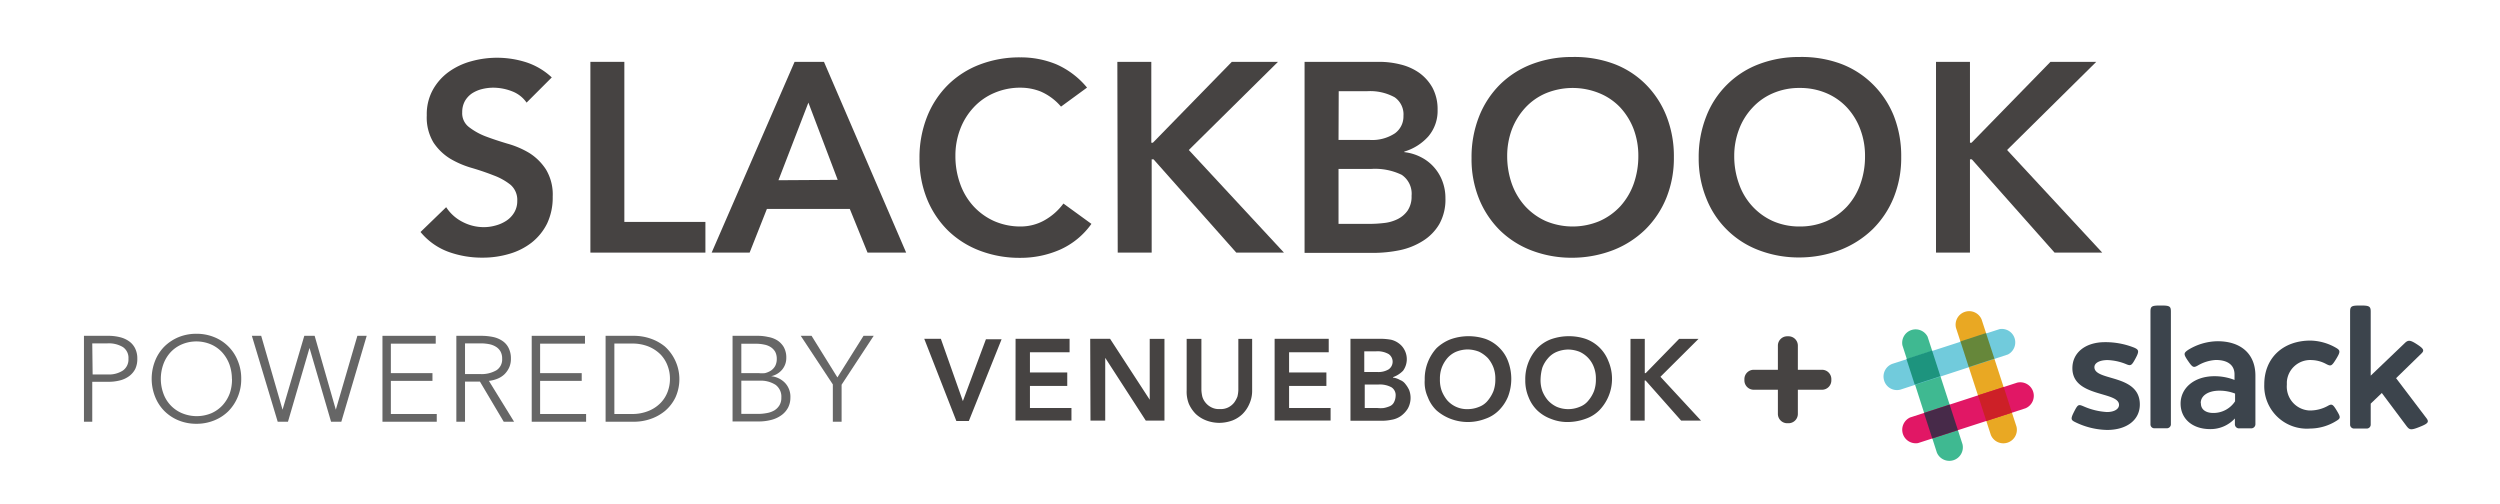 <svg xmlns="http://www.w3.org/2000/svg" width="268" height="54" viewBox="0 0 268 54"><title>venuebook_slack_logo</title><path d="M212.43,34.25a1.45,1.45,0,0,0-2.75.89l3.74,11.49a1.45,1.45,0,0,0,2.75-.89Z" fill="#e9a823"/><path d="M206.64,36.1a1.44,1.44,0,0,0-2.7.92l3.69,11.49a1.45,1.45,0,0,0,2.75-.89Z" fill="#3fb991"/><path d="M217.13,43.77a1.45,1.45,0,0,0-.89-2.75l-11.47,3.73a1.45,1.45,0,0,0,.84,2.75Z" fill="#e11765"/><path d="M207.14,47l2.75-.89L209,43.37l-2.75.9Z" fill="#472a49"/><path d="M212.93,45.13l2.75-.9-.88-2.74-2.76.89Z" fill="#cd2027"/><path d="M215.25,38a1.46,1.46,0,0,0,.63-1.95,1.44,1.44,0,0,0-1.52-.77L202.87,39a1.45,1.45,0,0,0-.9,1.76,1.43,1.43,0,0,0,1.78,1h0Z" fill="#71cbdc"/><path d="M205.26,41.23l2.75-.9-.89-2.75-2.75.9Z" fill="#1d947e"/><path d="M211.05,39.35l2.75-.9-.9-2.75-2.74.9Z" fill="#66873a"/><path d="M228.79,37.27c.5.22.55.39.14,1.15s-.5.83-1,.62a5.7,5.7,0,0,0-2-.44c-.84,0-1.41.3-1.41.76,0,1.53,4.87.7,4.87,4,0,1.67-1.41,2.73-3.51,2.73a8.1,8.1,0,0,1-3.42-.84c-.48-.23-.5-.37-.1-1.15s.47-.76,1-.54a7.22,7.22,0,0,0,2.5.61c.78,0,1.3-.31,1.3-.77,0-1.48-5-.78-5-3.93,0-1.67,1.4-2.79,3.49-2.79A8.3,8.3,0,0,1,228.79,37.27Z" fill="#3c444c"/><path d="M232.72,33.41V45.53a.44.44,0,0,1-.48.38H231a.42.42,0,0,1-.47-.38V33.41c0-.6.16-.66,1.11-.66S232.72,32.83,232.72,33.41Z" fill="#3c444c"/><path d="M241.78,40.27v5.18a.45.45,0,0,1-.43.47h-1.29a.44.44,0,0,1-.48-.42v-.64A3.55,3.55,0,0,1,236.93,46c-1.9,0-3.17-1.1-3.17-2.74s1.43-2.92,3.6-2.93a5.85,5.85,0,0,1,2.18.4v-.6c0-1-.74-1.54-2-1.54a4.27,4.27,0,0,0-1.93.59c-.46.26-.56.23-1.06-.5s-.46-.83,0-1.16a6.15,6.15,0,0,1,3.2-.94C240.22,36.59,241.78,37.93,241.78,40.27Zm-5.84,3c0,.62.52,1,1.32,1a2.77,2.77,0,0,0,2.34-1.25v-.83a4.59,4.59,0,0,0-1.68-.31c-1.22,0-2,.55-2,1.31Z" fill="#3c444c"/><path d="M250.43,37.29c.46.27.48.42,0,1.2s-.56.79-1.07.53a3.44,3.44,0,0,0-1.54-.42,2.51,2.51,0,0,0-2.67,2.34v.31A2.56,2.56,0,0,0,247.5,44h.32a3.94,3.94,0,0,0,1.67-.46c.47-.27.57-.25,1,.46s.44.83,0,1.1a5.38,5.38,0,0,1-2.83.84,4.57,4.57,0,0,1-4.93-4.73c0-2.83,2-4.7,4.95-4.7A5.7,5.7,0,0,1,250.43,37.29Z" fill="#3c444c"/><path d="M260.07,44.77c.38.47.23.63-.7,1s-1.07.32-1.4-.11l-2.64-3.53-1.19,1.14v2.29a.43.43,0,0,1-.47.38H252.4a.43.43,0,0,1-.47-.38V33.41c0-.6.17-.66,1.11-.66s1.1.08,1.1.66v6.86l3.63-3.47c.39-.39.62-.35,1.33.11s.83.66.46,1l-2.7,2.63Z" fill="#3c444c"/><path d="M9,36h2.6a5,5,0,0,1,1.27.15,2.87,2.87,0,0,1,1,.46,2.06,2.06,0,0,1,.63.77,2.42,2.42,0,0,1,.22,1.08,2.47,2.47,0,0,1-.22,1.09,2.24,2.24,0,0,1-.64.76,2.84,2.84,0,0,1-1,.47,5.05,5.05,0,0,1-1.28.15H9.89v4.28H9Zm.93,4.14h1.59a2.73,2.73,0,0,0,1.67-.43,1.45,1.45,0,0,0,.58-1.25,1.4,1.4,0,0,0-.59-1.25,2.93,2.93,0,0,0-1.66-.4H9.89Z" fill="#666"/><path d="M25.86,40.61a4.88,4.88,0,0,1-.37,1.93,4.72,4.72,0,0,1-1,1.53,4.59,4.59,0,0,1-1.53,1,5,5,0,0,1-1.9.36,5,5,0,0,1-1.91-.36,4.65,4.65,0,0,1-1.52-1,4.56,4.56,0,0,1-1-1.53,5.24,5.24,0,0,1,0-3.87,4.56,4.56,0,0,1,1-1.53,4.81,4.81,0,0,1,1.52-1,5,5,0,0,1,1.91-.36,5,5,0,0,1,1.9.36,4.51,4.51,0,0,1,2.53,2.54A4.9,4.9,0,0,1,25.86,40.61Zm-1,0a4.64,4.64,0,0,0-.26-1.53,4,4,0,0,0-.76-1.28,3.53,3.53,0,0,0-1.2-.87,4,4,0,0,0-3.18,0,3.57,3.57,0,0,0-1.21.87,3.82,3.82,0,0,0-.75,1.28,4.64,4.64,0,0,0-.26,1.53,4.55,4.55,0,0,0,.26,1.53,3.59,3.59,0,0,0,2,2.15,4.11,4.11,0,0,0,3.18,0,3.67,3.67,0,0,0,1.2-.87,3.92,3.92,0,0,0,.76-1.28A4.55,4.55,0,0,0,24.87,40.61Z" fill="#666"/><path d="M30.29,43.92h0L32.62,36h1.11L36,43.92h0L38.31,36h1l-2.72,9.21H35.49L33.18,37.3h0l-2.31,7.91h-1.1L27,36h1Z" fill="#666"/><path d="M41.9,44.38h4.92v.83H41V36h5.71v.84H41.9V40h4.46v.83H41.9Z" fill="#666"/><path d="M49.85,45.21h-.93V36h2.7a6.25,6.25,0,0,1,1.26.13,2.83,2.83,0,0,1,1,.43,1.92,1.92,0,0,1,.65.76,2.46,2.46,0,0,1,.24,1.14,2.25,2.25,0,0,1-.18.92,2.49,2.49,0,0,1-.5.73,2.36,2.36,0,0,1-.74.48,3.41,3.41,0,0,1-.94.24l2.7,4.38H54l-2.55-4.3H49.85Zm0-5.11h1.63a3.15,3.15,0,0,0,1.74-.41,1.37,1.37,0,0,0,.61-1.23,1.54,1.54,0,0,0-.17-.77,1.4,1.4,0,0,0-.47-.5,2.13,2.13,0,0,0-.72-.29,4.72,4.72,0,0,0-.95-.09H49.85Z" fill="#666"/><path d="M57.9,44.38h4.93v.83H57V36h5.71v.84H57.9V40h4.46v.83H57.9Z" fill="#666"/><path d="M64.92,36H68a5.49,5.49,0,0,1,1.72.29,5,5,0,0,1,1.56.86,4.73,4.73,0,0,1,1.12,5.47,4.44,4.44,0,0,1-1.12,1.44,5,5,0,0,1-1.56.86,5.49,5.49,0,0,1-1.72.29H64.92Zm.94,8.38h1.86a4.6,4.6,0,0,0,1.81-.33,3.77,3.77,0,0,0,1.28-.85,3.45,3.45,0,0,0,.76-1.2,3.92,3.92,0,0,0,.25-1.39,3.88,3.88,0,0,0-.25-1.39A3.49,3.49,0,0,0,70.81,38a3.92,3.92,0,0,0-1.28-.85,4.61,4.61,0,0,0-1.81-.32H65.86Z" fill="#666"/><path d="M78.53,36h2.74a4.85,4.85,0,0,1,1.06.12,2.73,2.73,0,0,1,1,.37,2.16,2.16,0,0,1,.69.72,2.25,2.25,0,0,1,.27,1.15,1.93,1.93,0,0,1-.45,1.27,2.09,2.09,0,0,1-1.18.7v0a2.4,2.4,0,0,1,1.48.7,2.16,2.16,0,0,1,.59,1.6,2.31,2.31,0,0,1-.24,1.05,2.36,2.36,0,0,1-.68.8,3.2,3.2,0,0,1-1.08.52,5.2,5.2,0,0,1-1.42.18H78.53Zm.94,4h1.88A3.08,3.08,0,0,0,82,40a2.13,2.13,0,0,0,.64-.27,1.48,1.48,0,0,0,.46-.5,1.62,1.62,0,0,0,.17-.77,1.6,1.6,0,0,0-.17-.75,1.53,1.53,0,0,0-.48-.5,1.9,1.9,0,0,0-.7-.27,3.91,3.91,0,0,0-.86-.09H79.47Zm0,4.37h1.74a5.07,5.07,0,0,0,1-.09A2.4,2.4,0,0,0,83,44a1.67,1.67,0,0,0,.56-.56,1.54,1.54,0,0,0,.2-.82,1.57,1.57,0,0,0-.61-1.36,2.94,2.94,0,0,0-1.75-.45H79.47Z" fill="#666"/><path d="M90.22,45.21h-.94v-4L85.84,36H87l2.77,4.46L92.57,36h1.09l-3.44,5.24Z" fill="#666"/><path d="M174.79,36.33h1.53V40h.1L180,36.33h2.08L178,40.39l4.35,4.7h-2.13l-3.81-4.3h-.1v4.3h-1.53Zm-9.64,4.31a3.45,3.45,0,0,0,.19,1.28,3.54,3.54,0,0,0,.6,1,3,3,0,0,0,.94.69,3.17,3.17,0,0,0,1.23.25,3.22,3.22,0,0,0,1.24-.25,2.12,2.12,0,0,0,.94-.69,3.52,3.52,0,0,0,.59-1,3.62,3.62,0,0,0,.2-1.28,3.4,3.4,0,0,0-.2-1.24,2.92,2.92,0,0,0-1.53-1.68,3.43,3.43,0,0,0-1.24-.25,3.37,3.37,0,0,0-1.23.25,2.47,2.47,0,0,0-.94.69,3.28,3.28,0,0,0-.6,1A5,5,0,0,0,165.15,40.64Zm-1.64.1a4.88,4.88,0,0,1,.35-1.93,5,5,0,0,1,.94-1.49,4.09,4.09,0,0,1,1.43-.94,5.77,5.77,0,0,1,1.88-.34,5.71,5.71,0,0,1,1.88.29,4.08,4.08,0,0,1,1.49.94,4.13,4.13,0,0,1,.94,1.44,4.85,4.85,0,0,1-.94,5.24,3.8,3.8,0,0,1-1.49.94,5.66,5.66,0,0,1-1.88.35,4.7,4.7,0,0,1-1.88-.35A4.19,4.19,0,0,1,164.8,44a4,4,0,0,1-.94-1.43A4.54,4.54,0,0,1,163.51,40.74Zm-9.15-.1a3.44,3.44,0,0,0,.2,1.28,3.76,3.76,0,0,0,.59,1,2.82,2.82,0,0,0,2.18.94,3.26,3.26,0,0,0,1.24-.25,2.18,2.18,0,0,0,.94-.69,3.76,3.76,0,0,0,.59-1,3.62,3.62,0,0,0,.2-1.28,3.4,3.4,0,0,0-.2-1.24,3.47,3.47,0,0,0-.59-1,3.41,3.41,0,0,0-.94-.69,3.47,3.47,0,0,0-1.24-.25,3.43,3.43,0,0,0-1.24.25,2.63,2.63,0,0,0-.94.69,3.47,3.47,0,0,0-.59,1A3.4,3.4,0,0,0,154.36,40.64Zm-1.63.1A4.89,4.89,0,0,1,154,37.32a4.58,4.58,0,0,1,1.48-.94,5.72,5.72,0,0,1,1.88-.34,5.8,5.8,0,0,1,1.88.29,4,4,0,0,1,1.48.94,4,4,0,0,1,.94,1.44,5.36,5.36,0,0,1,0,3.81,4.56,4.56,0,0,1-.94,1.43,3.76,3.76,0,0,1-1.48.94,5.22,5.22,0,0,1-3.76,0A5,5,0,0,1,154,44a3.83,3.83,0,0,1-.94-1.43A3.79,3.79,0,0,1,152.73,40.74Zm-6.48,3h1.43a3.08,3.08,0,0,0,.65,0,3,3,0,0,0,.64-.19.88.88,0,0,0,.45-.4,1.56,1.56,0,0,0,.19-.69,1,1,0,0,0-.44-.94,2.61,2.61,0,0,0-1.39-.3H146.3v2.57Zm0-3.86h1.43a2.1,2.1,0,0,0,1.19-.29,1,1,0,0,0,0-1.63,2.4,2.4,0,0,0-1.33-.3h-1.29v2.22Zm-1.53-3.56h3.41a6.64,6.64,0,0,1,1,.1,2.26,2.26,0,0,1,.84.4,2,2,0,0,1,.59.69,2.11,2.11,0,0,1-.15,2.23,2.79,2.79,0,0,1-1.08.69v.05a1.91,1.91,0,0,1,.74.25,1.25,1.25,0,0,1,.59.44,3,3,0,0,1,.4.64,2.36,2.36,0,0,1-.15,2,2.8,2.8,0,0,1-.74.79,2.43,2.43,0,0,1-1,.4,5,5,0,0,1-1.24.1h-3.16V36.33Zm-8.07,0h5.79v1.44h-4.25v2.17h4v1.44h-4v2.37h4.45v1.34h-6V36.33Zm-2.42,5.54a3.37,3.37,0,0,1-.3,1.44,3.44,3.44,0,0,1-.74,1.09,3.26,3.26,0,0,1-1.09.69,4.22,4.22,0,0,1-1.38.25,4,4,0,0,1-1.39-.25,3.44,3.44,0,0,1-1.13-.69,3.63,3.63,0,0,1-.75-1.09,3.52,3.52,0,0,1-.24-1.44V36.33h1.58v5.49a3.92,3.92,0,0,0,.1.7,1.8,1.8,0,0,0,.34.64,1.84,1.84,0,0,0,.6.49,1.73,1.73,0,0,0,.94.2,1.77,1.77,0,0,0,.94-.2,1.91,1.91,0,0,0,.59-.49,2.82,2.82,0,0,0,.35-.64,3.38,3.38,0,0,0,.1-.7V36.33h1.48v5.54Zm-17.36-5.54H119l4.25,6.53V36.33h1.58v8.76h-2l-4.35-6.73v6.73h-1.58Zm-8,0h5.79v1.44h-4.25v2.17h4v1.44h-4v2.37h4.45v1.34h-6Zm-9.79,0h1.78L103.22,43l2.47-6.63h1.68l-3.51,8.76h-1.34Z" fill="#464342"/><path d="M188,39.64h2.59V37.05a1,1,0,0,1,1-1h.14a1,1,0,0,1,1,1v2.59h2.59a1,1,0,0,1,1,1v.14a1,1,0,0,1-1,1h-2.59v2.59a1,1,0,0,1-1,1h-.14a1,1,0,0,1-1-1V41.78H188a1,1,0,0,1-1-1v-.14A1,1,0,0,1,188,39.64Z" fill="#464342"/><path d="M56.45,11A3.32,3.32,0,0,0,54.9,9.79a5.55,5.55,0,0,0-2-.39,5.05,5.05,0,0,0-1.23.15,3.54,3.54,0,0,0-1.07.46,2.49,2.49,0,0,0-.76.82,2.42,2.42,0,0,0-.29,1.2,1.86,1.86,0,0,0,.72,1.59,7,7,0,0,0,1.79,1q1.06.4,2.34.78a9.52,9.52,0,0,1,2.34,1,5.81,5.81,0,0,1,1.79,1.77,5.22,5.22,0,0,1,.72,2.91,6.5,6.5,0,0,1-.6,2.88A6,6,0,0,1,57,26a7.09,7.09,0,0,1-2.39,1.21,9.94,9.94,0,0,1-2.86.41A10.52,10.52,0,0,1,48.08,27a7,7,0,0,1-3-2.13l2.75-2.66a4.54,4.54,0,0,0,1.74,1.57,4.9,4.9,0,0,0,2.3.57,4.64,4.64,0,0,0,1.27-.18,3.93,3.93,0,0,0,1.16-.52,2.69,2.69,0,0,0,.83-.88,2.35,2.35,0,0,0,.32-1.23,2.14,2.14,0,0,0-.72-1.73,6.51,6.51,0,0,0-1.79-1c-.71-.28-1.49-.55-2.34-.8a9.87,9.87,0,0,1-2.34-1,5.79,5.79,0,0,1-1.79-1.73,5.2,5.2,0,0,1-.72-2.91,5.42,5.42,0,0,1,.65-2.74,5.92,5.92,0,0,1,1.7-1.92,7.45,7.45,0,0,1,2.41-1.14,10.3,10.3,0,0,1,5.91.11,7.34,7.34,0,0,1,2.73,1.62Z" fill="#464342"/><path d="M63.29,6.63h3.64V23.79h8.69v3.29H63.29Z" fill="#464342"/><path d="M85.18,6.63h3.15l8.81,20.45H93l-1.9-4.68H82.21l-1.85,4.68H76.29ZM89.8,19.28,86.66,11l-3.21,8.32Z" fill="#464342"/><path d="M113.74,11.43a6,6,0,0,0-2.18-1.62,5.87,5.87,0,0,0-2.12-.41,7,7,0,0,0-2.87.57,6.43,6.43,0,0,0-2.21,1.56,7.06,7.06,0,0,0-1.43,2.32,7.93,7.93,0,0,0-.51,2.86,8.68,8.68,0,0,0,.51,3,7,7,0,0,0,1.43,2.4,6.79,6.79,0,0,0,2.21,1.59,7,7,0,0,0,2.87.58,5.21,5.21,0,0,0,2.41-.6A6.44,6.44,0,0,0,114,21.82L117,24a8.23,8.23,0,0,1-3.38,2.77,10.53,10.53,0,0,1-4.25.87,11.92,11.92,0,0,1-4.34-.77,9.93,9.93,0,0,1-3.41-2.16,10.09,10.09,0,0,1-2.24-3.37,11.33,11.33,0,0,1-.81-4.36,11.84,11.84,0,0,1,.81-4.46,10,10,0,0,1,2.24-3.42,9.83,9.83,0,0,1,3.41-2.18,11.92,11.92,0,0,1,4.34-.77,10,10,0,0,1,3.86.74,8.93,8.93,0,0,1,3.3,2.5Z" fill="#464342"/><path d="M119.78,6.63h3.64V15.3h.17l8.46-8.67H137l-9.56,9.45,10.2,11h-5.11l-8.87-10h-.2v10h-3.64Z" fill="#464342"/><path d="M139.85,6.63h8a9.24,9.24,0,0,1,2.28.28,5.91,5.91,0,0,1,2,.89,4.9,4.9,0,0,1,1.43,1.6,4.88,4.88,0,0,1,.55,2.37,4.21,4.21,0,0,1-1,2.86,5.56,5.56,0,0,1-2.57,1.62v.06a5.12,5.12,0,0,1,1.77.53,4.69,4.69,0,0,1,1.4,1.07,4.75,4.75,0,0,1,.91,1.5,5.05,5.05,0,0,1,.33,1.84,5.37,5.37,0,0,1-.66,2.78,5.26,5.26,0,0,1-1.75,1.79,7.47,7.47,0,0,1-2.48,1,14.28,14.28,0,0,1-2.85.29h-7.36ZM143.49,15h3.32a4.43,4.43,0,0,0,2.73-.71,2.23,2.23,0,0,0,.91-1.86,2.23,2.23,0,0,0-.94-2,5.46,5.46,0,0,0-3-.65h-3Zm0,9h3.35a13.33,13.33,0,0,0,1.49-.09,4.26,4.26,0,0,0,1.45-.4,2.87,2.87,0,0,0,1.1-.91,2.66,2.66,0,0,0,.44-1.6,2.44,2.44,0,0,0-1.06-2.26,6.57,6.57,0,0,0-3.28-.63h-3.49Z" fill="#464342"/><path d="M157.75,16.94a11.84,11.84,0,0,1,.81-4.46,10,10,0,0,1,2.24-3.42,9.83,9.83,0,0,1,3.41-2.18,12,12,0,0,1,4.35-.77,12.1,12.1,0,0,1,4.38.71A9.6,9.6,0,0,1,176.38,9a10,10,0,0,1,2.25,3.41,11.72,11.72,0,0,1,.81,4.45,11.36,11.36,0,0,1-.81,4.36,10.11,10.11,0,0,1-2.25,3.38,10.33,10.33,0,0,1-3.44,2.21,12.32,12.32,0,0,1-4.38.82,12,12,0,0,1-4.35-.77,9.93,9.93,0,0,1-3.41-2.16,10.09,10.09,0,0,1-2.24-3.37A11.33,11.33,0,0,1,157.75,16.94Zm3.82-.23a8.92,8.92,0,0,0,.5,3,7.19,7.19,0,0,0,1.43,2.4,6.79,6.79,0,0,0,2.21,1.59,7.44,7.44,0,0,0,5.76,0,6.77,6.77,0,0,0,2.23-1.59,7.19,7.19,0,0,0,1.43-2.4,8.92,8.92,0,0,0,.5-3,8.15,8.15,0,0,0-.5-2.86,7.23,7.23,0,0,0-1.43-2.32A6.42,6.42,0,0,0,171.47,10a7.56,7.56,0,0,0-5.76,0,6.43,6.43,0,0,0-2.21,1.56,7.23,7.23,0,0,0-1.43,2.32A8.15,8.15,0,0,0,161.57,16.71Z" fill="#464342"/><path d="M182.1,16.94a11.84,11.84,0,0,1,.81-4.46,9.73,9.73,0,0,1,5.64-5.6,12,12,0,0,1,4.35-.77,12.15,12.15,0,0,1,4.39.71A9.69,9.69,0,0,1,200.73,9,10,10,0,0,1,203,12.38a11.72,11.72,0,0,1,.81,4.45,11.36,11.36,0,0,1-.81,4.36,10.11,10.11,0,0,1-2.25,3.38,10.43,10.43,0,0,1-3.44,2.21,12.38,12.38,0,0,1-4.39.82,12,12,0,0,1-4.35-.77,9.72,9.72,0,0,1-5.64-5.53A11.33,11.33,0,0,1,182.1,16.94Zm3.81-.23a8.68,8.68,0,0,0,.51,3,6.88,6.88,0,0,0,1.43,2.4,6.75,6.75,0,0,0,2.2,1.59,7.05,7.05,0,0,0,2.88.58,7.14,7.14,0,0,0,2.89-.58A6.83,6.83,0,0,0,198,22.14a7,7,0,0,0,1.43-2.4,8.68,8.68,0,0,0,.5-3,7.93,7.93,0,0,0-.5-2.86A7.06,7.06,0,0,0,198,11.53,6.47,6.47,0,0,0,195.82,10a7.13,7.13,0,0,0-2.89-.57,7.05,7.05,0,0,0-2.88.57,6.39,6.39,0,0,0-2.2,1.56,6.9,6.9,0,0,0-1.43,2.32A7.93,7.93,0,0,0,185.91,16.71Z" fill="#464342"/><path d="M207.54,6.63h3.64V15.3h.17l8.46-8.67h4.91l-9.56,9.45,10.2,11h-5.11l-8.87-10h-.2v10h-3.64Z" fill="#464342"/></svg>